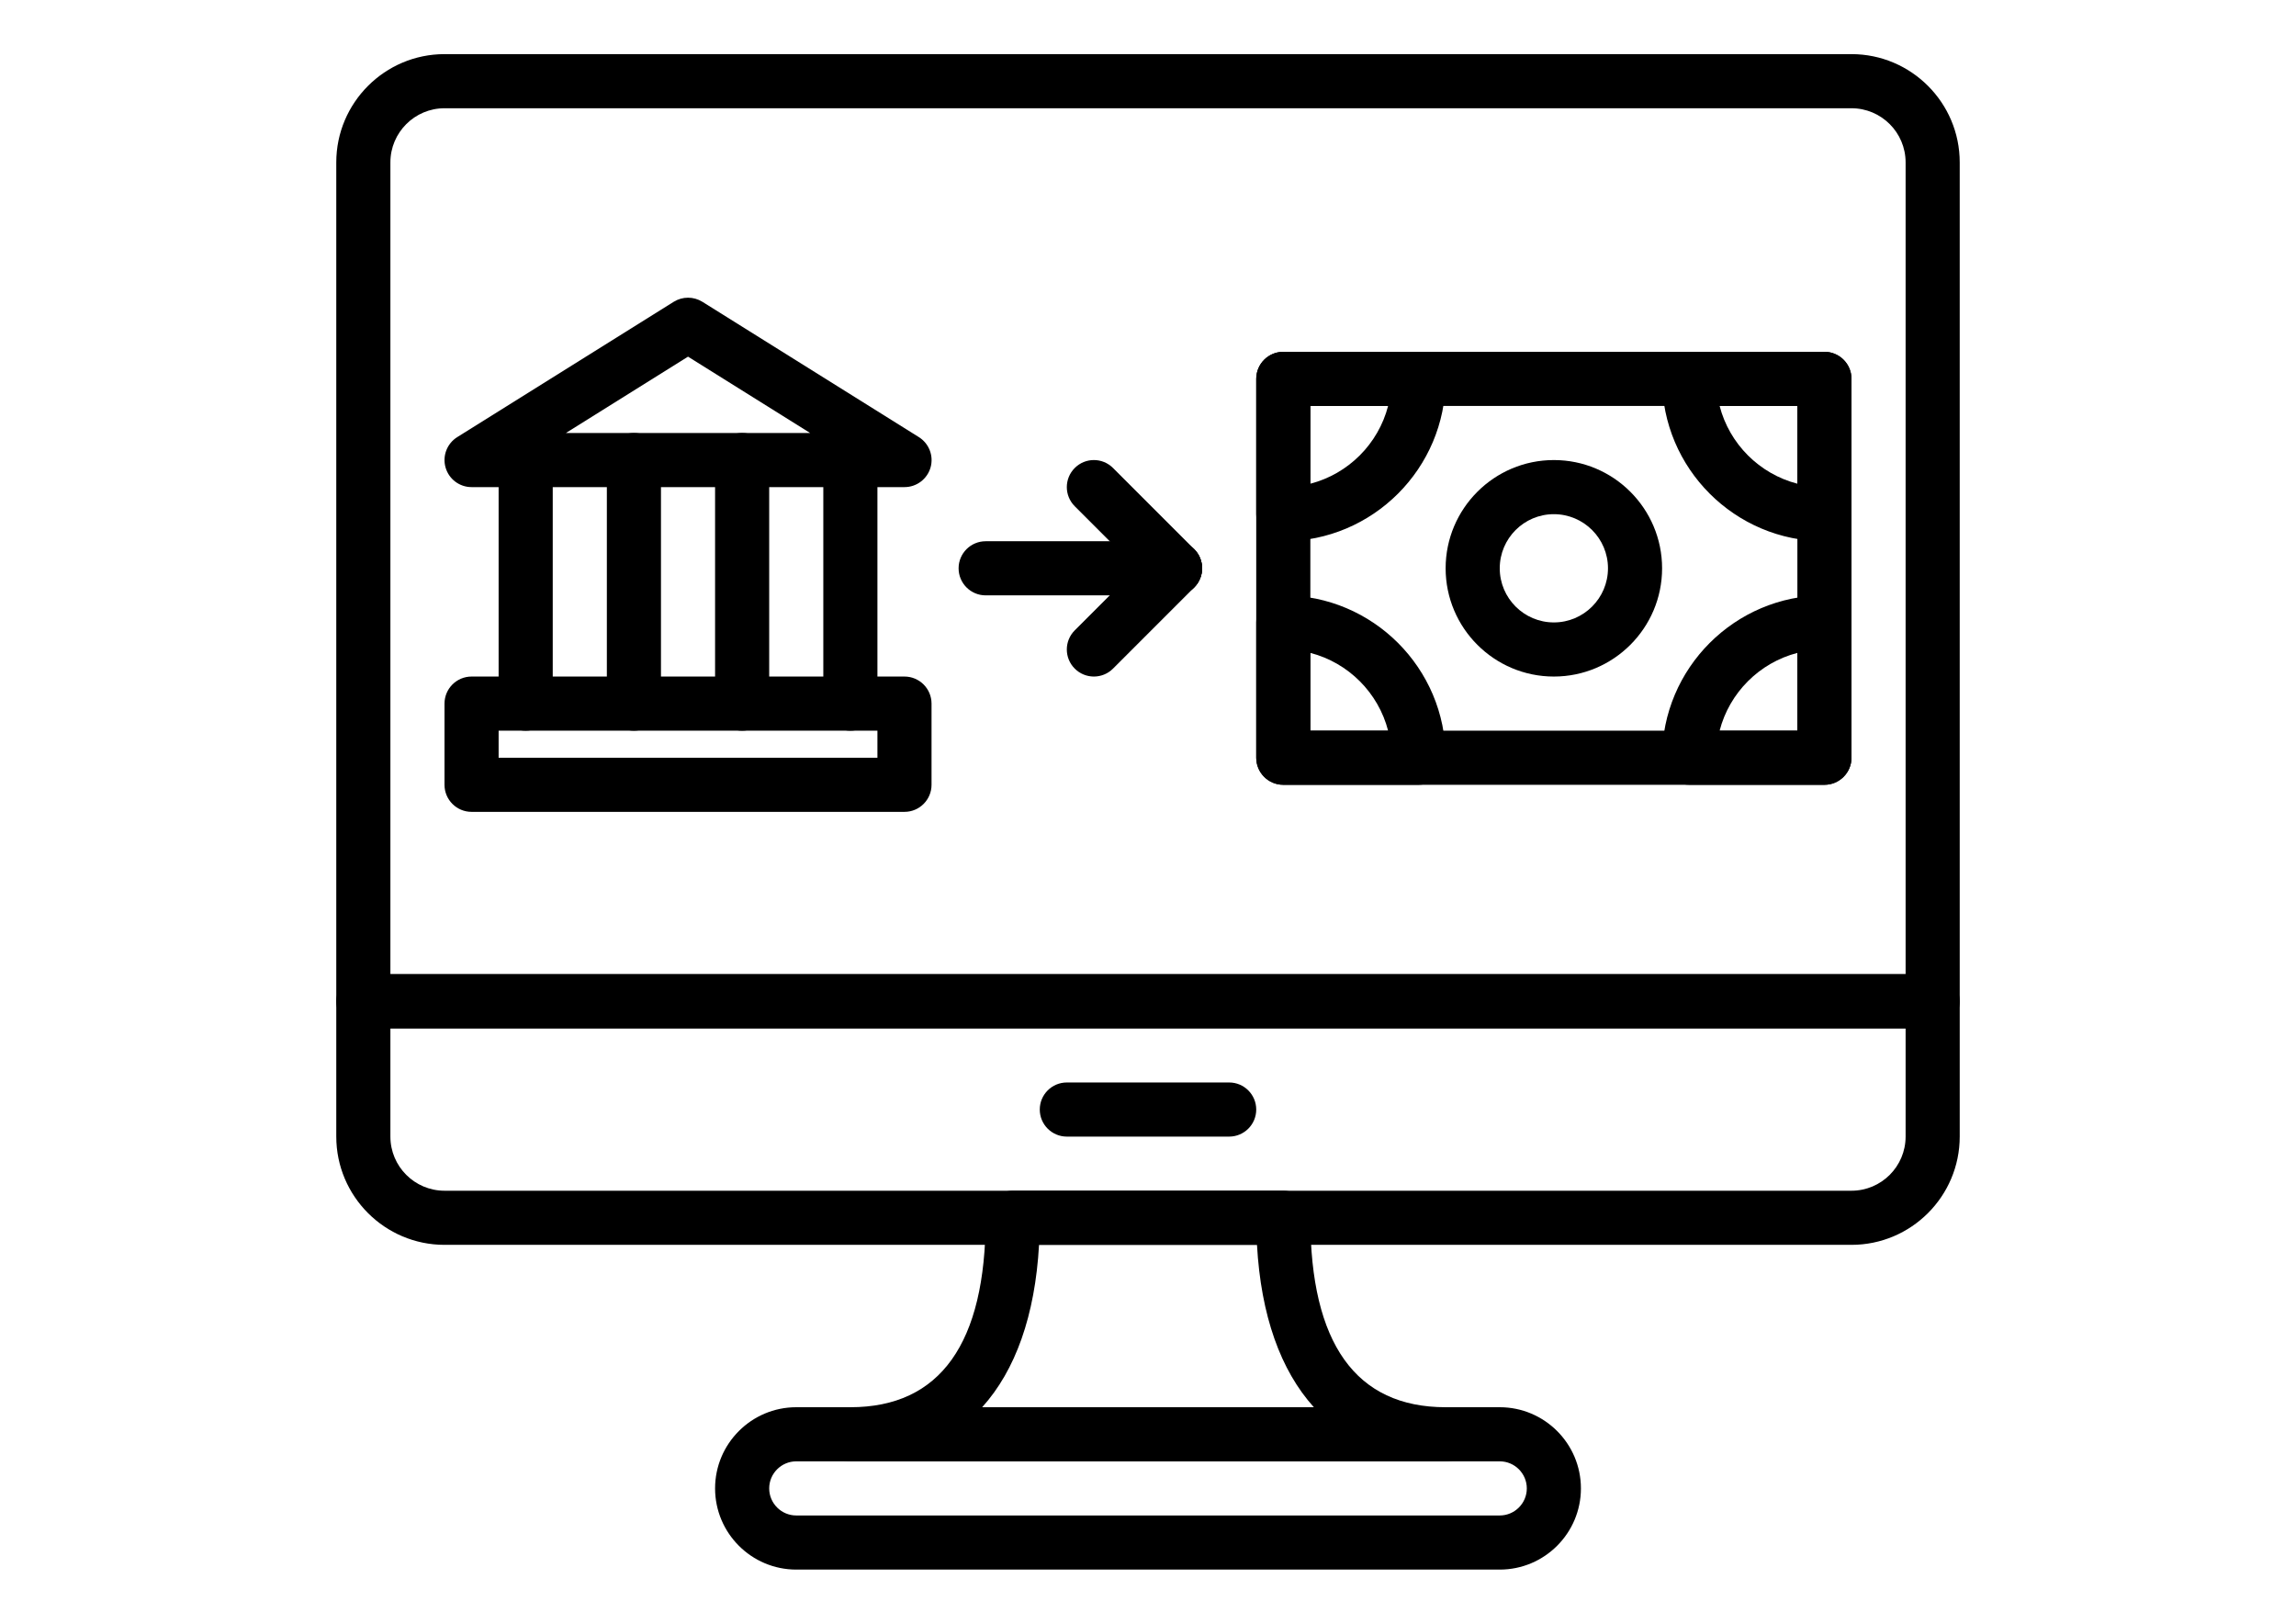 <?xml version="1.0" encoding="utf-8"?>
<!-- Generator: Adobe Illustrator 16.0.0, SVG Export Plug-In . SVG Version: 6.00 Build 0)  -->
<!DOCTYPE svg PUBLIC "-//W3C//DTD SVG 1.1//EN" "http://www.w3.org/Graphics/SVG/1.1/DTD/svg11.dtd">
<svg version="1.1" id="Capa_1" xmlns="http://www.w3.org/2000/svg" xmlns:xlink="http://www.w3.org/1999/xlink" x="0px" y="0px"
	 width="841.889px" height="595.281px" viewBox="0 0 841.889 595.281" enable-background="new 0 0 841.889 595.281"
	 xml:space="preserve">
<g>
	<g>
		<path d="M678.889,19.844H163c-21.887,0-39.695,17.808-39.695,39.694V367.09c0,5.476,4.444,9.921,9.921,9.921h575.437
			c5.477,0,9.921-4.445,9.921-9.921V59.538C718.584,37.651,700.777,19.844,678.889,19.844z M698.741,357.169H143.148V59.538
			c0-10.954,8.899-19.853,19.853-19.853h515.889c10.954,0,19.853,8.898,19.853,19.853V357.169z"/>
	</g>
</g>
<g>
	<g>
		<path d="M708.663,357.169H133.226c-5.477,0-9.921,4.444-9.921,9.921v49.597c0,21.887,17.809,39.695,39.695,39.695h515.889
			c21.888,0,39.695-17.809,39.695-39.695V367.09C718.584,361.613,714.14,357.169,708.663,357.169z M698.741,416.686
			c0,10.953-8.898,19.853-19.853,19.853H163c-10.953,0-19.853-8.899-19.853-19.853V377.01h555.595L698.741,416.686L698.741,416.686z
			"/>
	</g>
</g>
<g>
	<g>
		<path d="M450.708,396.853h-59.527c-5.477,0-9.921,4.445-9.921,9.921c0,5.477,4.444,9.921,9.921,9.921h59.527
			c5.477,0,9.921-4.444,9.921-9.921C460.629,401.299,456.185,396.853,450.708,396.853z"/>
	</g>
</g>
<g>
	<g>
		<path d="M549.922,515.91H291.968c-16.41,0-29.765,13.354-29.765,29.764c0,16.409,13.354,29.764,29.765,29.764h257.955
			c16.409,0,29.764-13.354,29.764-29.764C579.686,529.263,566.331,515.91,549.922,515.91z M549.922,555.595H291.968
			c-5.467,0-9.921-4.454-9.921-9.921s4.454-9.921,9.921-9.921h257.955c5.467,0,9.921,4.454,9.921,9.921
			C559.844,551.14,555.389,555.595,549.922,555.595z"/>
	</g>
</g>
<g>
	<g>
		<path d="M530.079,515.91c-32.919,0-49.606-23.365-49.606-69.449c0-5.477-4.445-9.921-9.921-9.921h-99.213
			c-5.477,0-9.921,4.444-9.921,9.921c0,46.084-16.688,69.449-49.607,69.449c-5.476,0-9.921,4.444-9.921,9.921
			c0,5.476,4.445,9.921,9.921,9.921h218.269c5.477,0,9.921-4.445,9.921-9.921C540,520.354,535.556,515.91,530.079,515.91z
			 M360.137,515.91c12.223-13.532,19.405-33.684,20.854-59.528h79.916c1.438,25.845,8.632,45.996,20.854,59.528H360.137z"/>
	</g>
</g>
<g>
	<g>
		<path d="M668.978,128.977H470.552c-5.477,0-9.921,4.444-9.921,9.921v138.898c0,5.477,4.444,9.922,9.921,9.922h198.427
			c5.477,0,9.921-4.445,9.921-9.922V138.899C678.9,133.422,674.455,128.977,668.978,128.977z M659.057,267.876H480.473V148.82
			h178.584V267.876z"/>
	</g>
</g>
<g>
	<g>
		<path d="M569.765,168.663c-21.888,0-39.686,17.8-39.686,39.686s17.8,39.685,39.686,39.685c21.887,0,39.685-17.799,39.685-39.685
			S591.652,168.663,569.765,168.663z M569.765,228.191c-10.943,0-19.843-8.899-19.843-19.843s8.898-19.844,19.843-19.844
			c10.942,0,19.843,8.899,19.843,19.844C589.608,219.291,580.707,228.191,569.765,228.191z"/>
	</g>
</g>
<g>
	<g>
		<path d="M331.653,248.033H172.911c-5.476,0-9.921,4.445-9.921,9.921v29.765c0,5.476,4.445,9.921,9.921,9.921h158.741
			c5.477,0,9.921-4.445,9.921-9.921v-29.765C341.573,252.478,337.129,248.033,331.653,248.033z M321.732,277.797H182.832v-9.921
			h138.899V277.797z"/>
	</g>
</g>
<g>
	<g>
		<path d="M336.921,160.249l-79.371-49.606c-3.225-2.005-7.303-2.005-10.517,0l-79.37,49.606c-3.76,2.352-5.506,6.896-4.285,11.151
			c1.221,4.257,5.109,7.183,9.535,7.183h158.739c4.425,0,8.314-2.926,9.555-7.183C342.427,167.144,340.671,162.601,336.921,160.249z
			 M207.507,158.741l44.774-27.988l44.775,27.988H207.507z"/>
	</g>
</g>
<g>
	<g>
		<path d="M192.753,158.741c-5.476,0-9.921,4.445-9.921,9.921v89.292c0,5.477,4.445,9.921,9.921,9.921
			c5.477,0,9.922-4.444,9.922-9.921v-89.292C202.676,163.186,198.231,158.741,192.753,158.741z"/>
	</g>
</g>
<g>
	<g>
		<path d="M311.81,158.741c-5.477,0-9.921,4.445-9.921,9.921v89.292c0,5.477,4.444,9.921,9.921,9.921
			c5.476,0,9.921-4.444,9.921-9.921v-89.292C321.732,163.186,317.287,158.741,311.81,158.741z"/>
	</g>
</g>
<g>
	<g>
		<path d="M272.124,158.741c-5.476,0-9.921,4.445-9.921,9.921v89.292c0,5.477,4.445,9.921,9.921,9.921
			c5.477,0,9.922-4.444,9.922-9.921v-89.292C282.046,163.186,277.601,158.741,272.124,158.741z"/>
	</g>
</g>
<g>
	<g>
		<path d="M232.44,158.741c-5.476,0-9.921,4.445-9.921,9.921v89.292c0,5.477,4.445,9.921,9.921,9.921
			c5.477,0,9.921-4.444,9.921-9.921v-89.292C242.361,163.186,237.916,158.741,232.44,158.741z"/>
	</g>
</g>
<g>
	<g>
		<path d="M668.978,128.977H619.37c-5.476,0-9.921,4.444-9.921,9.921c0,32.83,26.698,59.527,59.528,59.527
			c5.476,0,9.921-4.444,9.921-9.921v-49.606C678.9,133.422,674.455,128.977,668.978,128.977z M659.057,177.335
			c-13.93-3.603-24.912-14.585-28.515-28.515h28.515V177.335z"/>
	</g>
</g>
<g>
	<g>
		<path d="M668.978,218.269c-32.83,0-59.528,26.698-59.528,59.527c0,5.477,4.445,9.922,9.921,9.922h49.607
			c5.476,0,9.921-4.445,9.921-9.922V228.19C678.9,222.714,674.455,218.269,668.978,218.269z M659.057,267.876h-28.515
			c3.603-13.93,14.585-24.912,28.515-28.514V267.876z"/>
	</g>
</g>
<g>
	<g>
		<path d="M470.552,218.269c-5.477,0-9.921,4.444-9.921,9.921v49.606c0,5.477,4.444,9.922,9.921,9.922h49.606
			c5.477,0,9.921-4.445,9.921-9.922C530.079,244.969,503.38,218.269,470.552,218.269z M480.473,267.876v-28.514
			c13.93,3.602,24.912,14.584,28.514,28.514H480.473z"/>
	</g>
</g>
<g>
	<g>
		<path d="M520.157,128.977H470.55c-5.476,0-9.921,4.444-9.921,9.921v49.606c0,5.477,4.445,9.921,9.921,9.921
			c32.83,0,59.528-26.697,59.528-59.527C530.079,133.422,525.635,128.977,520.157,128.977z M480.473,177.335V148.82h28.514
			C505.385,162.75,494.403,173.732,480.473,177.335z"/>
	</g>
</g>
<g>
	<g>
		<path d="M430.865,198.427h-69.448c-5.477,0-9.922,4.444-9.922,9.921c0,5.476,4.445,9.921,9.922,9.921h69.448
			c5.477,0,9.921-4.445,9.921-9.921C440.787,202.872,436.343,198.427,430.865,198.427z"/>
	</g>
</g>
<g>
	<g>
		<path d="M437.88,201.334l-29.765-29.764c-3.88-3.88-10.149-3.88-14.028,0c-3.88,3.878-3.88,10.149,0,14.028l29.764,29.764
			c1.935,1.935,4.476,2.907,7.015,2.907c2.54,0,5.08-0.973,7.015-2.907C441.76,211.484,441.76,205.213,437.88,201.334z"/>
	</g>
</g>
<g>
	<g>
		<path d="M437.88,201.334c-3.88-3.88-10.15-3.88-14.029,0l-29.764,29.764c-3.88,3.88-3.88,10.15,0,14.029
			c1.935,1.935,4.476,2.906,7.015,2.906c2.54,0,5.079-0.972,7.014-2.906l29.765-29.765
			C441.76,211.484,441.76,205.213,437.88,201.334z"/>
	</g>
</g>
</svg>
